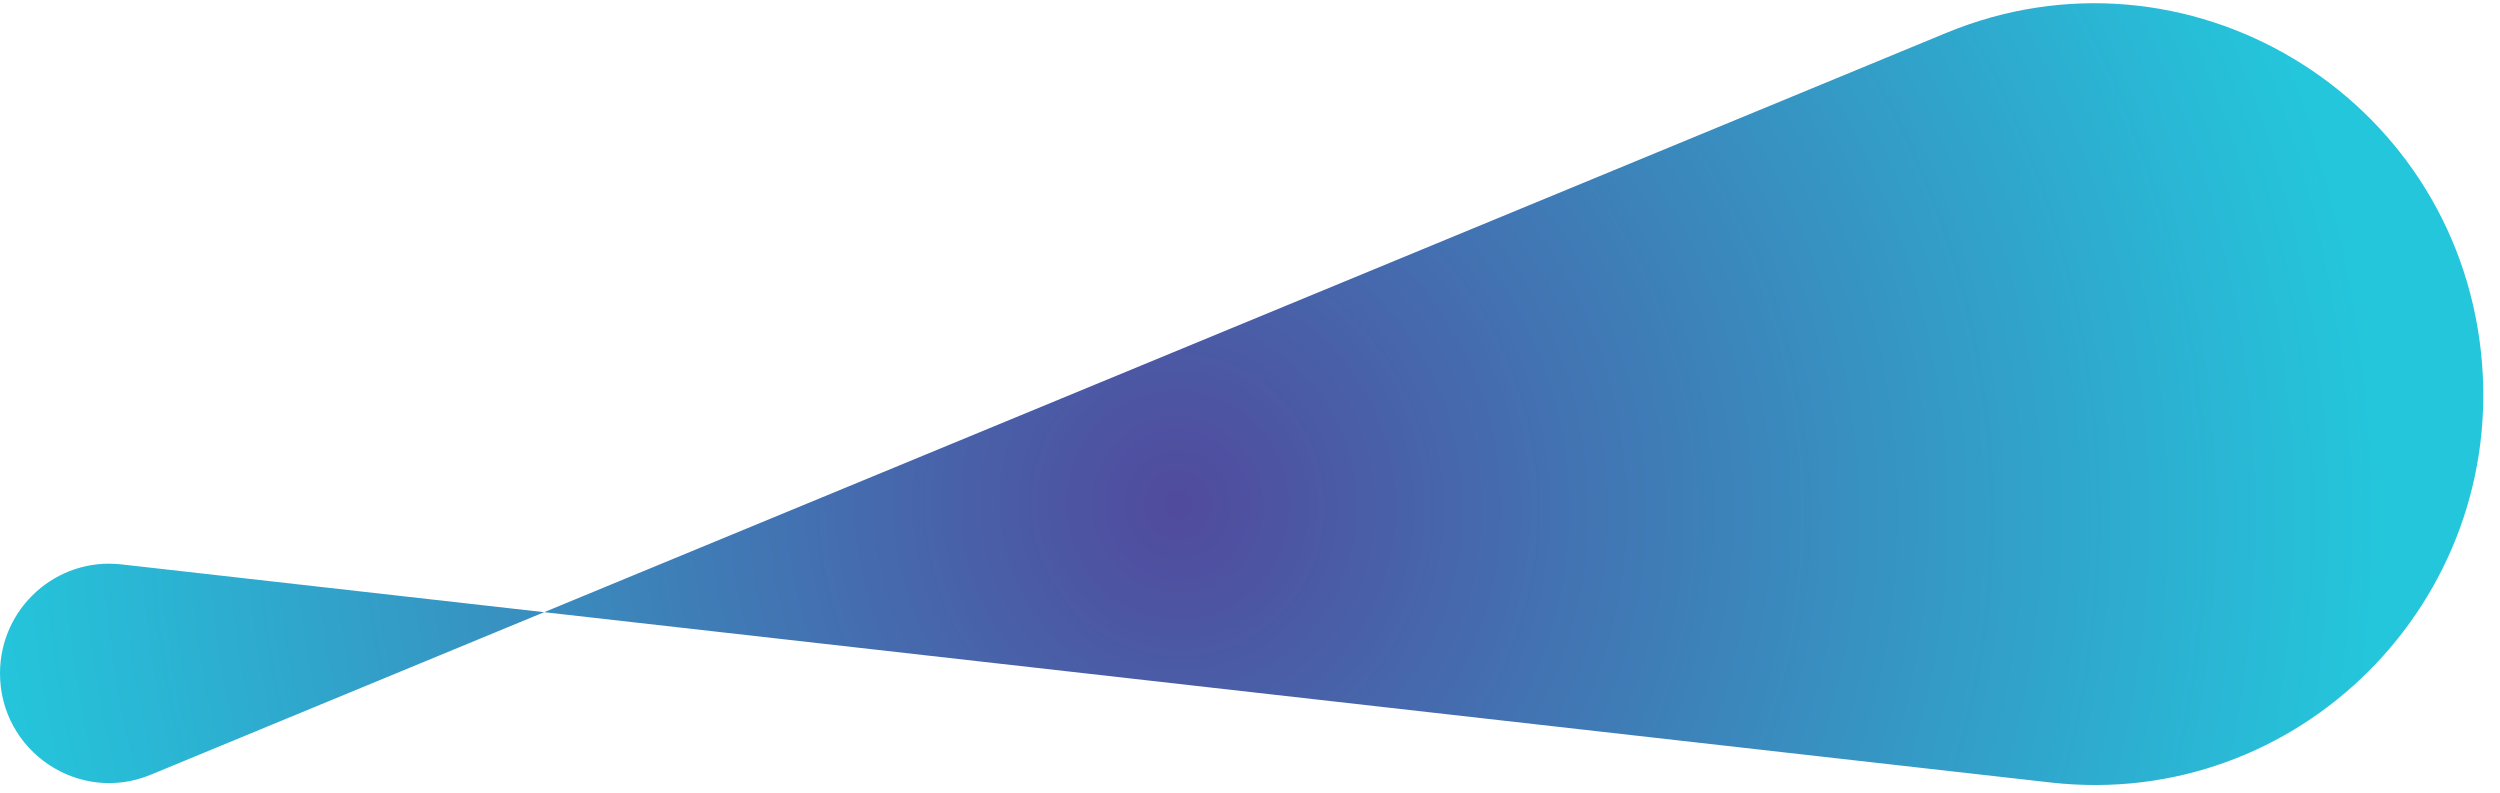 <?xml version="1.0" encoding="utf-8"?>
<svg viewBox="0 0 227 72" fill="none" xmlns="http://www.w3.org/2000/svg">
  <defs>
    <radialGradient gradientUnits="userSpaceOnUse" cx="106.962" cy="45.839" r="112.742" id="gradient-0" gradientTransform="matrix(0.951, -0.158, 0.164, 0.986, -2.28, 17.549)">
      <stop offset="0" style="stop-color: rgb(81, 74, 157);"/>
      <stop offset="1" style="stop-color: rgb(36, 198, 220);"/>
    </radialGradient>
  </defs>
  <path d="M 0 61.14 C 0 55.2 5.144 50.582 11.02 51.246 L 186.209 71.052 C 208.667 73.591 227.688 54.584 225.278 32.013 C 222.767 8.503 198.494 -6.008 176.723 2.986 L 13.682 70.347 C 7.159 73.042 0 68.225 0 61.14 Z" style="fill: url('#gradient-0');"/>
</svg>